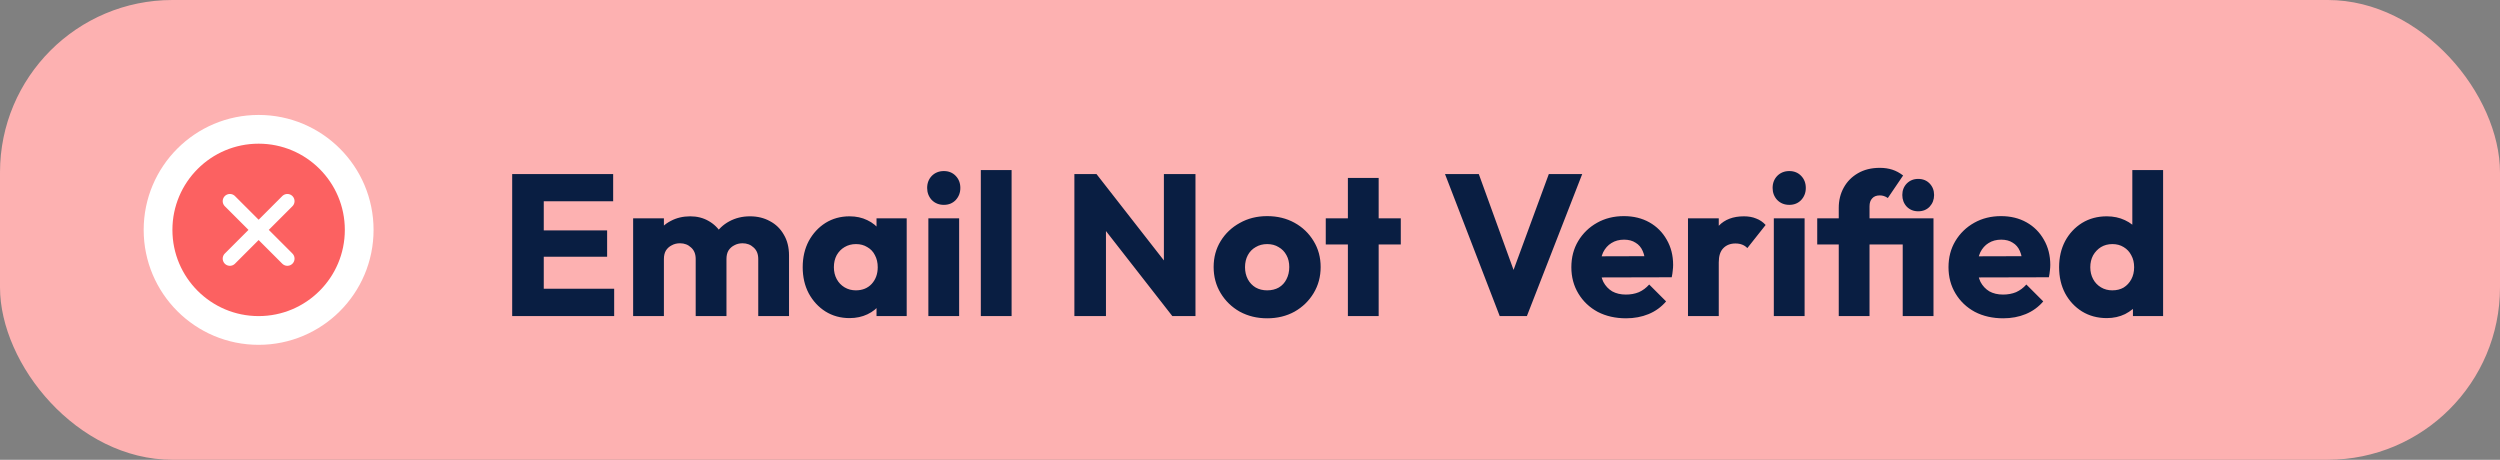 <svg width="174" height="32" viewBox="0 0 174 32" fill="none" xmlns="http://www.w3.org/2000/svg">
    <rect x="0" y="0" width="174" height="32" fill="#808080" stroke="none"/>
    <rect width="174" height="32" rx="12" fill="#FDB1B1"/>
    <path d="M35.648 22V12.116H37.846V22H35.648ZM37.328 22V20.096H42.746V22H37.328ZM37.328 17.87V16.036H42.256V17.87H37.328ZM37.328 14.006V12.116H42.676V14.006H37.328ZM44.066 22V15.196H46.208V22H44.066ZM48.42 22V18.024C48.42 17.679 48.312 17.413 48.098 17.226C47.892 17.03 47.636 16.932 47.328 16.932C47.113 16.932 46.922 16.979 46.754 17.072C46.586 17.156 46.45 17.277 46.348 17.436C46.254 17.595 46.208 17.791 46.208 18.024L45.382 17.66C45.382 17.119 45.498 16.657 45.732 16.274C45.965 15.882 46.282 15.583 46.684 15.378C47.085 15.163 47.538 15.056 48.042 15.056C48.518 15.056 48.942 15.163 49.316 15.378C49.698 15.593 50.002 15.891 50.226 16.274C50.45 16.657 50.562 17.114 50.562 17.646V22H48.42ZM52.774 22V18.024C52.774 17.679 52.666 17.413 52.452 17.226C52.246 17.03 51.99 16.932 51.682 16.932C51.467 16.932 51.276 16.979 51.108 17.072C50.94 17.156 50.804 17.277 50.702 17.436C50.608 17.595 50.562 17.791 50.562 18.024L49.33 17.856C49.348 17.277 49.484 16.783 49.736 16.372C49.997 15.952 50.338 15.63 50.758 15.406C51.187 15.173 51.668 15.056 52.2 15.056C52.722 15.056 53.184 15.168 53.586 15.392C53.996 15.607 54.318 15.919 54.552 16.33C54.794 16.731 54.916 17.217 54.916 17.786V22H52.774ZM59.13 22.14C58.505 22.14 57.945 21.986 57.45 21.678C56.965 21.37 56.578 20.95 56.288 20.418C56.008 19.886 55.868 19.279 55.868 18.598C55.868 17.917 56.008 17.31 56.288 16.778C56.578 16.246 56.965 15.826 57.45 15.518C57.945 15.21 58.505 15.056 59.13 15.056C59.588 15.056 59.998 15.145 60.362 15.322C60.736 15.499 61.039 15.747 61.272 16.064C61.506 16.372 61.636 16.727 61.664 17.128V20.068C61.636 20.469 61.506 20.829 61.272 21.146C61.048 21.454 60.75 21.697 60.376 21.874C60.003 22.051 59.588 22.14 59.13 22.14ZM59.564 20.208C60.022 20.208 60.39 20.059 60.67 19.76C60.95 19.452 61.09 19.065 61.09 18.598C61.09 18.281 61.025 18.001 60.894 17.758C60.773 17.515 60.596 17.329 60.362 17.198C60.138 17.058 59.877 16.988 59.578 16.988C59.28 16.988 59.014 17.058 58.78 17.198C58.556 17.329 58.374 17.515 58.234 17.758C58.104 18.001 58.038 18.281 58.038 18.598C58.038 18.906 58.104 19.181 58.234 19.424C58.365 19.667 58.547 19.858 58.78 19.998C59.014 20.138 59.275 20.208 59.564 20.208ZM61.006 22V20.166L61.328 18.514L61.006 16.862V15.196H63.106V22H61.006ZM64.614 22V15.196H66.756V22H64.614ZM65.692 14.258C65.356 14.258 65.076 14.146 64.852 13.922C64.638 13.689 64.53 13.409 64.53 13.082C64.53 12.746 64.638 12.466 64.852 12.242C65.076 12.018 65.356 11.906 65.692 11.906C66.028 11.906 66.304 12.018 66.518 12.242C66.733 12.466 66.84 12.746 66.84 13.082C66.84 13.409 66.733 13.689 66.518 13.922C66.304 14.146 66.028 14.258 65.692 14.258ZM68.265 22V11.836H70.407V22H68.265ZM74.777 22V12.116H76.317L76.975 14.09V22H74.777ZM81.595 22L75.771 14.538L76.317 12.116L82.141 19.578L81.595 22ZM81.595 22L81.007 20.026V12.116H83.205V22H81.595ZM88.193 22.154C87.493 22.154 86.859 22 86.289 21.692C85.729 21.375 85.286 20.945 84.959 20.404C84.632 19.863 84.469 19.256 84.469 18.584C84.469 17.912 84.632 17.31 84.959 16.778C85.286 16.246 85.729 15.826 86.289 15.518C86.849 15.201 87.484 15.042 88.193 15.042C88.903 15.042 89.537 15.196 90.097 15.504C90.657 15.812 91.1 16.237 91.427 16.778C91.754 17.31 91.917 17.912 91.917 18.584C91.917 19.256 91.754 19.863 91.427 20.404C91.1 20.945 90.657 21.375 90.097 21.692C89.537 22 88.903 22.154 88.193 22.154ZM88.193 20.208C88.501 20.208 88.772 20.143 89.005 20.012C89.239 19.872 89.416 19.681 89.537 19.438C89.668 19.186 89.733 18.901 89.733 18.584C89.733 18.267 89.668 17.991 89.537 17.758C89.406 17.515 89.225 17.329 88.991 17.198C88.767 17.058 88.501 16.988 88.193 16.988C87.894 16.988 87.629 17.058 87.395 17.198C87.162 17.329 86.98 17.515 86.849 17.758C86.719 18.001 86.653 18.281 86.653 18.598C86.653 18.906 86.719 19.186 86.849 19.438C86.98 19.681 87.162 19.872 87.395 20.012C87.629 20.143 87.894 20.208 88.193 20.208ZM93.813 22V12.382H95.955V22H93.813ZM92.273 17.016V15.196H97.495V17.016H92.273ZM104.381 22L100.573 12.116H102.925L105.823 20.11H104.857L107.797 12.116H110.121L106.271 22H104.381ZM113.174 22.154C112.436 22.154 111.778 22.005 111.2 21.706C110.63 21.398 110.182 20.973 109.856 20.432C109.529 19.891 109.366 19.279 109.366 18.598C109.366 17.917 109.524 17.31 109.842 16.778C110.168 16.237 110.607 15.812 111.158 15.504C111.708 15.196 112.329 15.042 113.02 15.042C113.692 15.042 114.284 15.187 114.798 15.476C115.311 15.765 115.712 16.167 116.002 16.68C116.3 17.193 116.45 17.781 116.45 18.444C116.45 18.565 116.44 18.696 116.422 18.836C116.412 18.967 116.389 19.121 116.352 19.298L110.486 19.312V17.842L115.442 17.828L114.518 18.444C114.508 18.052 114.448 17.73 114.336 17.478C114.224 17.217 114.056 17.021 113.832 16.89C113.617 16.75 113.351 16.68 113.034 16.68C112.698 16.68 112.404 16.759 112.152 16.918C111.909 17.067 111.718 17.282 111.578 17.562C111.447 17.842 111.382 18.183 111.382 18.584C111.382 18.985 111.452 19.331 111.592 19.62C111.741 19.9 111.946 20.119 112.208 20.278C112.478 20.427 112.796 20.502 113.16 20.502C113.496 20.502 113.799 20.446 114.07 20.334C114.34 20.213 114.578 20.035 114.784 19.802L115.96 20.978C115.624 21.37 115.218 21.664 114.742 21.86C114.266 22.056 113.743 22.154 113.174 22.154ZM117.484 22V15.196H119.626V22H117.484ZM119.626 18.262L118.73 17.562C118.907 16.769 119.206 16.153 119.626 15.714C120.046 15.275 120.629 15.056 121.376 15.056C121.702 15.056 121.987 15.107 122.23 15.21C122.482 15.303 122.701 15.453 122.888 15.658L121.614 17.268C121.52 17.165 121.404 17.086 121.264 17.03C121.124 16.974 120.965 16.946 120.788 16.946C120.433 16.946 120.148 17.058 119.934 17.282C119.728 17.497 119.626 17.823 119.626 18.262ZM123.458 22V15.196H125.6V22H123.458ZM124.536 14.258C124.2 14.258 123.92 14.146 123.696 13.922C123.481 13.689 123.374 13.409 123.374 13.082C123.374 12.746 123.481 12.466 123.696 12.242C123.92 12.018 124.2 11.906 124.536 11.906C124.872 11.906 125.147 12.018 125.362 12.242C125.577 12.466 125.684 12.746 125.684 13.082C125.684 13.409 125.577 13.689 125.362 13.922C125.147 14.146 124.872 14.258 124.536 14.258ZM127.977 22V14.468C127.977 13.945 128.093 13.474 128.327 13.054C128.56 12.634 128.887 12.303 129.307 12.06C129.736 11.808 130.245 11.682 130.833 11.682C131.15 11.682 131.439 11.724 131.701 11.808C131.962 11.892 132.214 12.027 132.457 12.214L131.393 13.782C131.299 13.717 131.206 13.67 131.113 13.642C131.029 13.614 130.935 13.6 130.833 13.6C130.599 13.6 130.422 13.67 130.301 13.81C130.179 13.941 130.119 14.123 130.119 14.356V22H127.977ZM126.479 17.016V15.196H133.325V17.016H126.479ZM132.429 22V15.196H134.571V22H132.429ZM133.507 14.706C133.189 14.706 132.923 14.599 132.709 14.384C132.503 14.16 132.401 13.889 132.401 13.572C132.401 13.255 132.503 12.989 132.709 12.774C132.923 12.559 133.189 12.452 133.507 12.452C133.833 12.452 134.099 12.559 134.305 12.774C134.51 12.989 134.613 13.255 134.613 13.572C134.613 13.889 134.51 14.16 134.305 14.384C134.099 14.599 133.833 14.706 133.507 14.706ZM139.424 22.154C138.686 22.154 138.028 22.005 137.45 21.706C136.88 21.398 136.432 20.973 136.106 20.432C135.779 19.891 135.616 19.279 135.616 18.598C135.616 17.917 135.774 17.31 136.092 16.778C136.418 16.237 136.857 15.812 137.408 15.504C137.958 15.196 138.579 15.042 139.27 15.042C139.942 15.042 140.534 15.187 141.048 15.476C141.561 15.765 141.962 16.167 142.252 16.68C142.55 17.193 142.7 17.781 142.7 18.444C142.7 18.565 142.69 18.696 142.672 18.836C142.662 18.967 142.639 19.121 142.602 19.298L136.736 19.312V17.842L141.692 17.828L140.768 18.444C140.758 18.052 140.698 17.73 140.586 17.478C140.474 17.217 140.306 17.021 140.082 16.89C139.867 16.75 139.601 16.68 139.284 16.68C138.948 16.68 138.654 16.759 138.402 16.918C138.159 17.067 137.968 17.282 137.828 17.562C137.697 17.842 137.632 18.183 137.632 18.584C137.632 18.985 137.702 19.331 137.842 19.62C137.991 19.9 138.196 20.119 138.458 20.278C138.728 20.427 139.046 20.502 139.41 20.502C139.746 20.502 140.049 20.446 140.32 20.334C140.59 20.213 140.828 20.035 141.034 19.802L142.21 20.978C141.874 21.37 141.468 21.664 140.992 21.86C140.516 22.056 139.993 22.154 139.424 22.154ZM146.632 22.14C145.988 22.14 145.414 21.986 144.91 21.678C144.415 21.37 144.023 20.95 143.734 20.418C143.454 19.886 143.314 19.279 143.314 18.598C143.314 17.917 143.454 17.31 143.734 16.778C144.023 16.246 144.415 15.826 144.91 15.518C145.414 15.21 145.988 15.056 146.632 15.056C147.098 15.056 147.518 15.145 147.892 15.322C148.274 15.499 148.587 15.747 148.83 16.064C149.082 16.372 149.222 16.727 149.25 17.128V19.998C149.222 20.399 149.086 20.763 148.844 21.09C148.601 21.407 148.288 21.664 147.906 21.86C147.523 22.047 147.098 22.14 146.632 22.14ZM147.01 20.208C147.318 20.208 147.584 20.143 147.808 20.012C148.032 19.872 148.209 19.681 148.34 19.438C148.47 19.195 148.536 18.915 148.536 18.598C148.536 18.281 148.47 18.005 148.34 17.772C148.218 17.529 148.041 17.338 147.808 17.198C147.584 17.058 147.322 16.988 147.024 16.988C146.725 16.988 146.459 17.058 146.226 17.198C146.002 17.338 145.82 17.529 145.68 17.772C145.549 18.015 145.484 18.29 145.484 18.598C145.484 18.906 145.549 19.181 145.68 19.424C145.81 19.667 145.992 19.858 146.226 19.998C146.459 20.138 146.72 20.208 147.01 20.208ZM150.552 22H148.452V20.166L148.774 18.514L148.41 16.862V11.836H150.552V22Z" fill="#091E42"/>
    <circle cx="18" cy="16" r="8" fill="white"/>
    <circle cx="18" cy="16" r="6" fill="#FC6161"/>
    <path d="M20 14L16 18M20 18L16 14" stroke="white" stroke-linecap="round" stroke-linejoin="round"/>
</svg>
